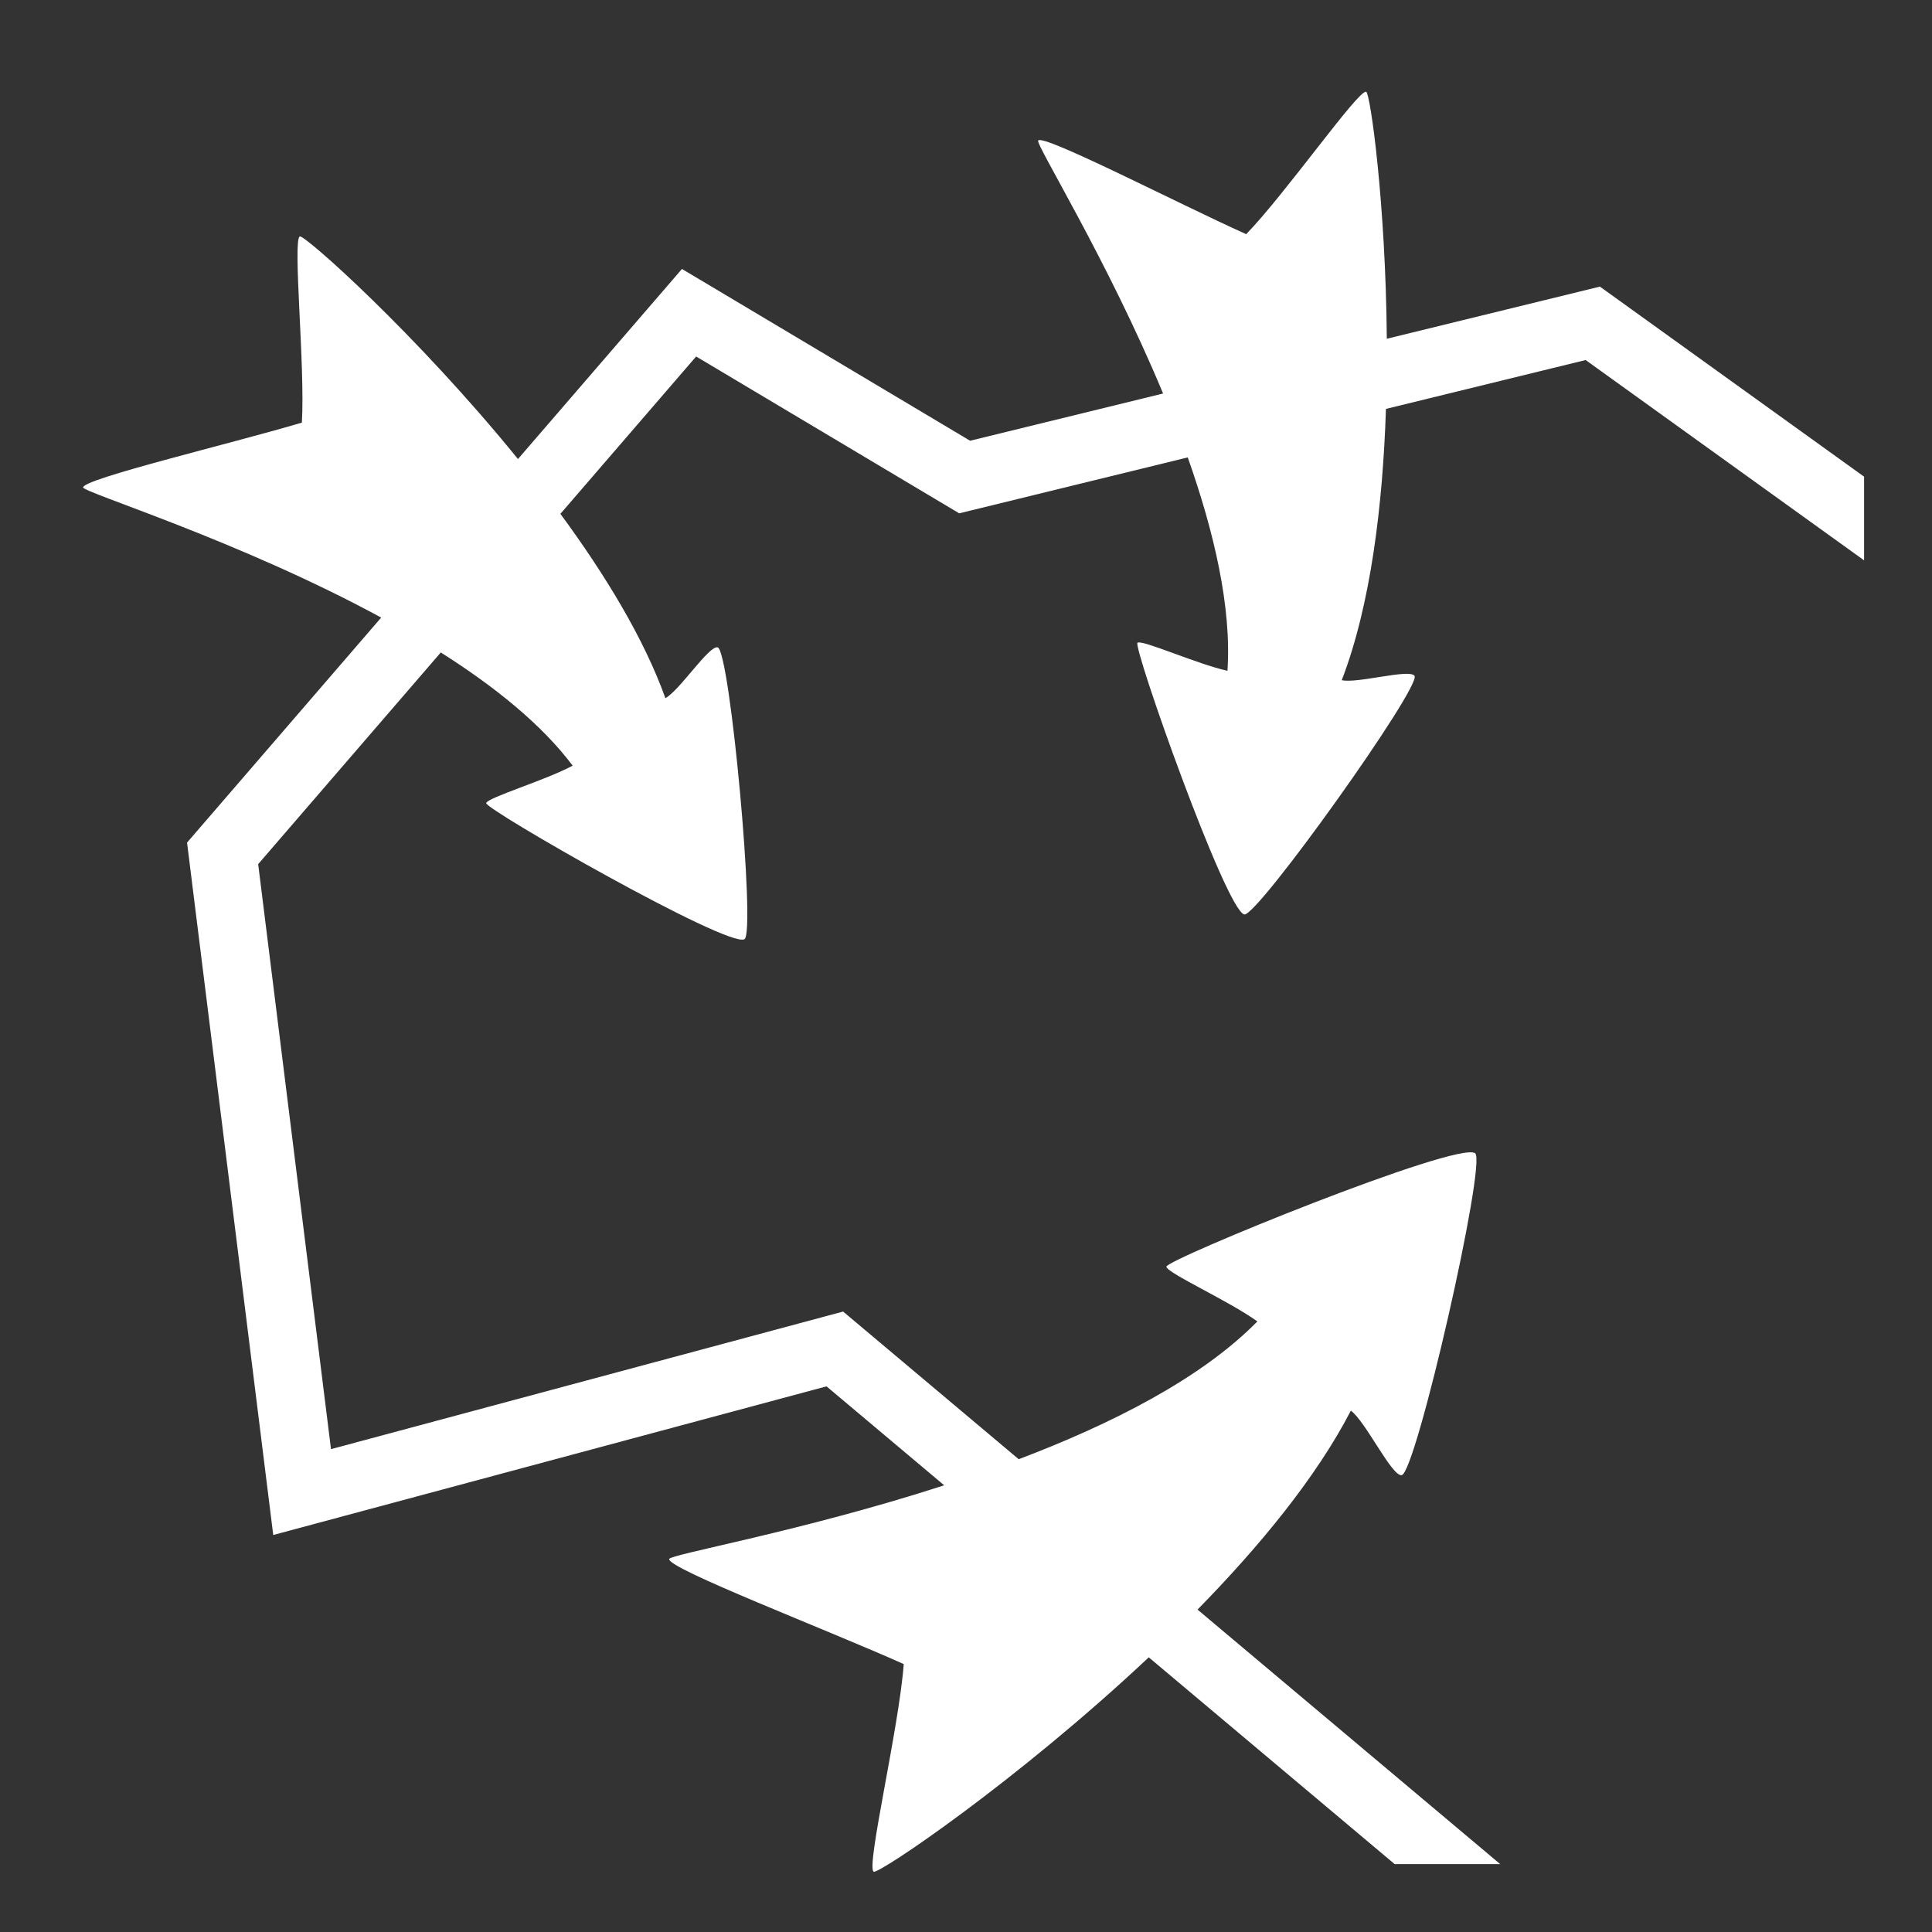 <svg xmlns="http://www.w3.org/2000/svg" viewBox="0 0 512 512" height="512" width="512">
    <rect x="0" y="0" width="512" height="512" fill="#333333" stroke="none"/>
    <g class="" transform="translate(0,0)" style="touch-action: none;">
        <path d="M362.04 24.316c-2.088-.539-21.367 27.005-31.786 37.743-18.375-8.277-53.592-26.532-55.125-24.83-.81.898 18.213 31.305 33.101 67.056l-51.14 12.516-76.363-45.524-43.457 50.37c-26.966-33.204-56.644-59.57-57.825-58.987-1.933.954 1.44 34.405.555 49.34-19.324 5.723-57.92 14.878-57.97 17.168-.03 1.327 41.264 14.007 78.988 34.498l-51.448 59.63L72.412 406.79l146.623-39.393 31.186 26.225c-38.113 12.327-72.757 18.286-72.897 19.549-.284 2.565 41.45 18.552 62.176 27.828-1.242 16.811-10.003 53.664-7.986 55.018 1.225.823 37.984-23.97 72.918-56.807L369.59 494h27.97l-80.203-67.443c16.528-16.86 31.523-35.104 40.63-52.715 3.89 2.79 10.874 17.491 13.472 17.094 3.808-.583 22.59-82.933 19.467-85.311-4.446-3.385-82.083 28.252-81.826 30.072.24 1.708 16.603 9.065 24.117 14.496-14.937 15.194-38.718 27.208-63.248 36.514l-46.535-39.13-135.715 36.46-19.3-155.033 48.397-56.094c14.117 8.936 26.693 19.002 34.948 29.998-7.25 3.895-22.51 8.44-22.922 9.914-.44 1.571 64.138 38.535 68.447 36.08 3.027-1.724-3.81-76.379-7.092-77.34-2.239-.655-10.11 11.457-13.861 13.454-5.667-15.806-15.983-32.75-27.824-48.844l35.974-41.697 69.721 41.564 60.56-14.82c6.94 19.615 11.658 39.68 10.522 56.552-8.034-1.78-22.563-8.296-23.838-7.449-1.359.903 23.44 71.06 28.307 72.012 3.419.67 46.966-60.353 45.107-63.223-1.268-1.958-15.138 2.08-19.283 1.145 7.708-20.06 10.876-46.496 11.711-71.893l52.92-12.95L494 148.495v-22.174l-70.01-50.365-56.472 13.82c-.279-35.653-4.376-65.176-5.479-65.46z"
              fill="#fff" fill-opacity="1"/>
    </g>
</svg>